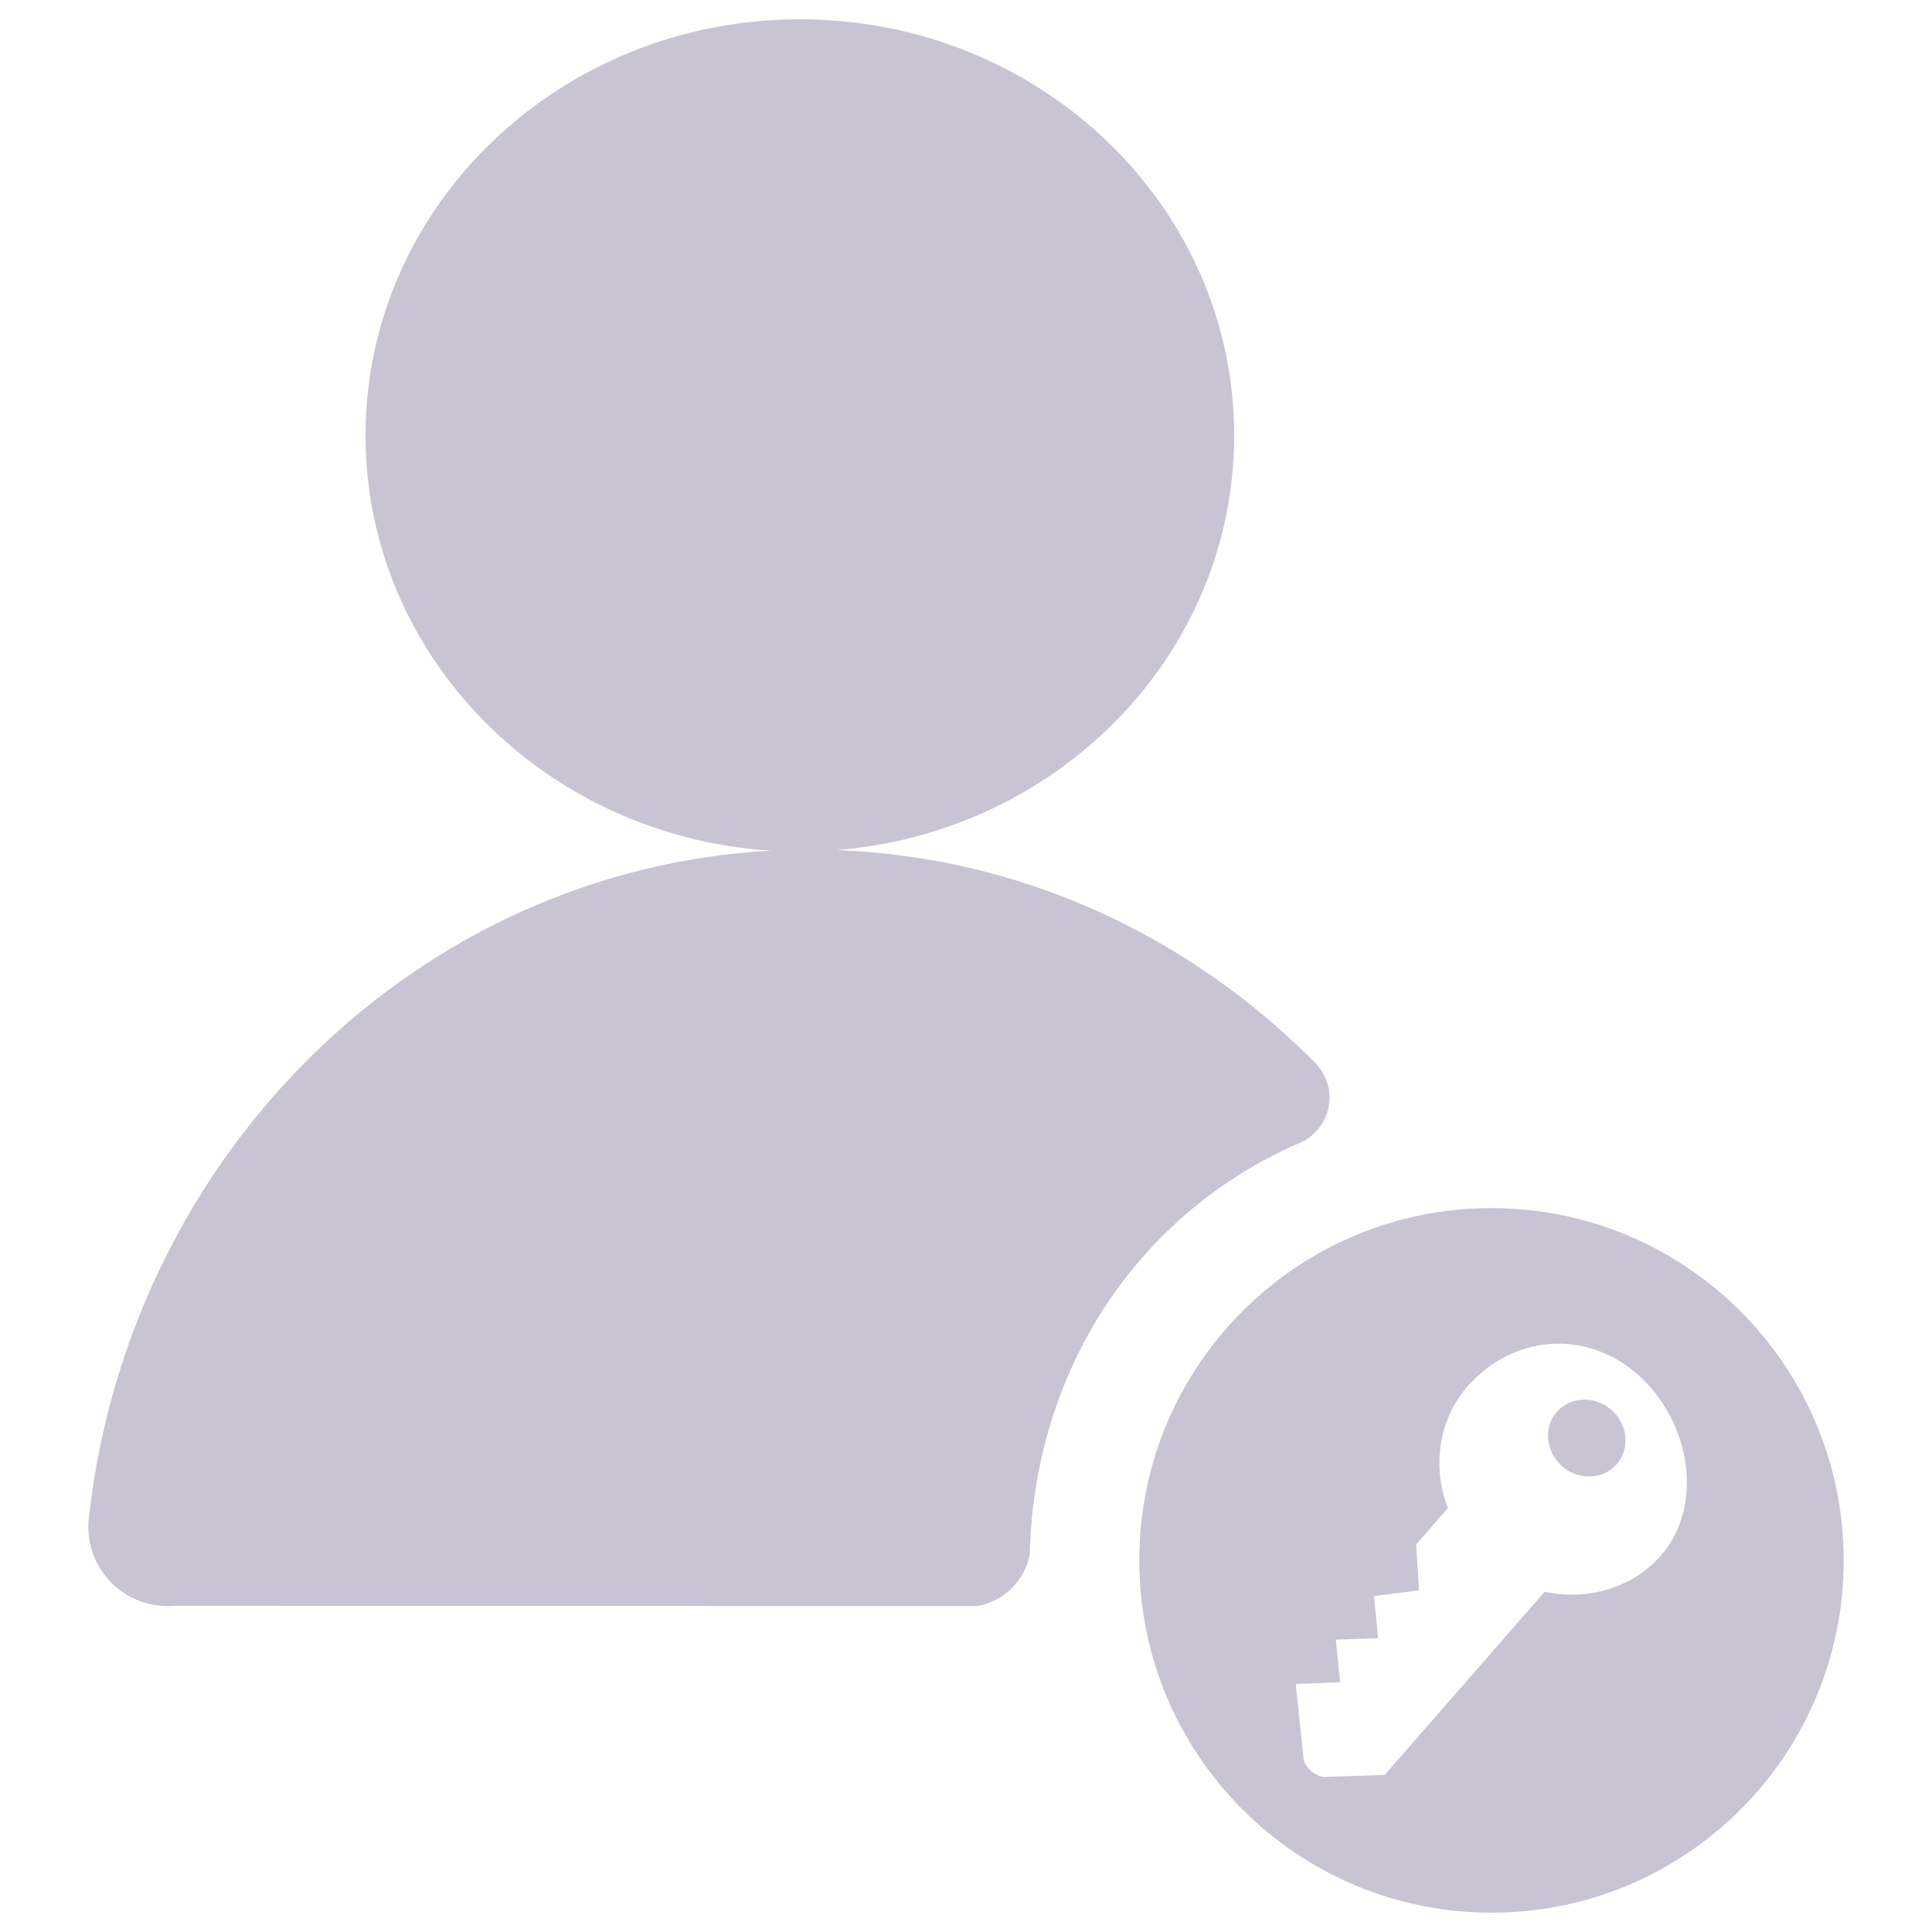 <svg fill="rgb(201, 196, 212)" xmlns="http://www.w3.org/2000/svg" xmlns:xlink="http://www.w3.org/1999/xlink" version="1.1" x="0px" y="0px" viewBox="0 0 1000 1000" enable-background="new 0 0 1000 1000" xml:space="preserve">
<g><path d="M834.1,729.8c-8.5-7.5-21.2-7.1-28.3,1c-7.1,8.1-5.7,20.7,2.8,28.2c8.4,7.3,21.1,7,28.2-1.1C843.9,749.8,842.5,737.1,834.1,729.8z"/><path d="M772,625.3c-100.7,0-182.3,81.6-182.3,182.3S671.3,990,772,990c100.7,0,182.3-81.6,182.3-182.3C954.3,707,872.7,625.3,772,625.3z M859.7,805.1c-15.1,17.3-38.3,23.4-60.2,18.8l-82.8,94.8l-30.9,1c-4.8,0.2-10.6-5.2-11.1-9.5l-4-38.2l0.2-0.4l22.8-0.9l-2.3-22l21.9-0.8l-2.1-21.8l23.3-2.9l-1.5-23.8l16.4-18.8c-8.1-21.2-5.1-45.5,10.2-63c22.7-26,60.4-30.3,87.9-6.3C875,735.4,882.4,779,859.7,805.1z"/><path d="M682.5,552.1c-1.4-1.8-2.8-3.1-4.5-4.7c-64.3-63.7-150.2-103.9-245-107.4c115.3-9.2,205.8-101.8,205.8-214.6C638.8,106.4,538.2,10,414,10c-124.1,0-224.8,96.4-224.8,215.4c0,114.1,92.7,207.5,209.8,214.9C216.2,450.3,67.9,596.7,46.2,783.7c-0.2,1.2-0.3,2.4-0.4,3.6c-0.1,1-0.1,1.9-0.1,2.9c0,21.8,16.9,39.6,38.3,41c0.9,0.1,1.9,0.1,2.9,0.1c1,0,1.9,0,2.9-0.1c0,0,329.6,0.1,415.9,0.1c13.8-2.3,24.7-13.1,27.3-26.8c2.2-94.2,54.6-174.9,137.3-211.9c1.6-0.5,3.1-1.2,4.5-2c8-4.4,13.4-13,13.4-22.7C688.1,561.9,685.9,556.5,682.5,552.1z"/></g>
</svg>